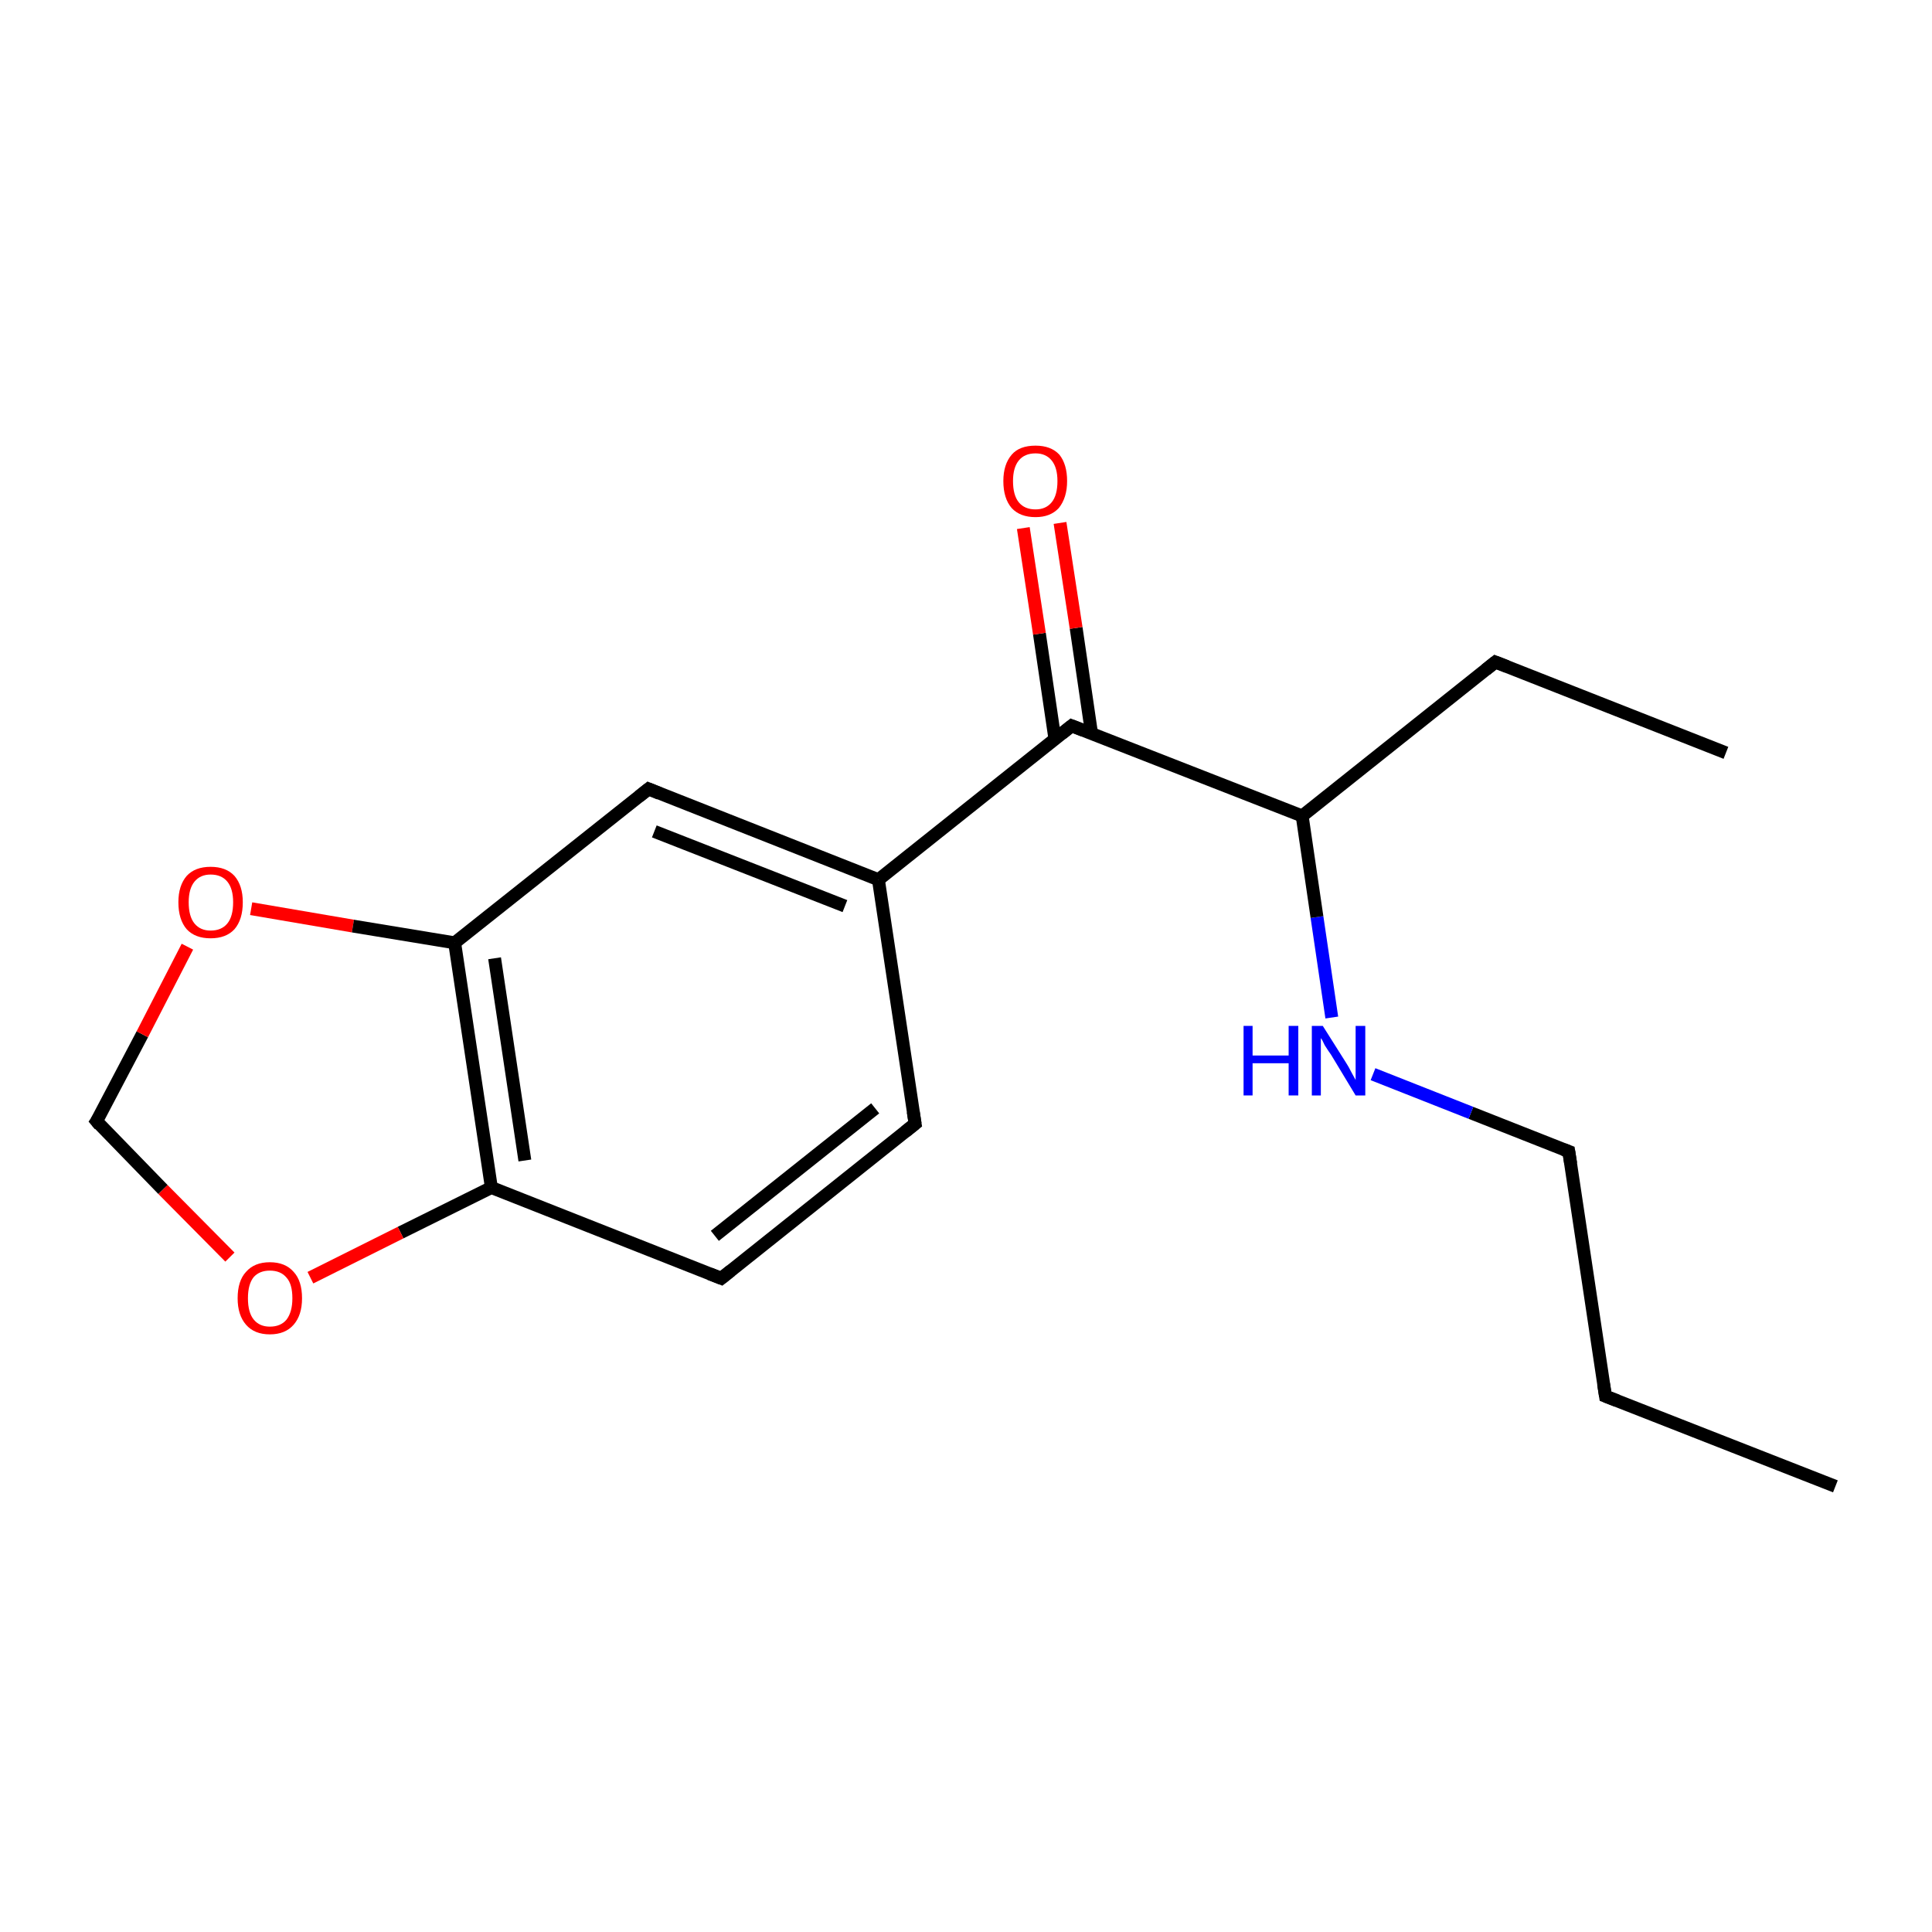 <?xml version='1.0' encoding='iso-8859-1'?>
<svg version='1.1' baseProfile='full'
              xmlns='http://www.w3.org/2000/svg'
                      xmlns:rdkit='http://www.rdkit.org/xml'
                      xmlns:xlink='http://www.w3.org/1999/xlink'
                  xml:space='preserve'
width='300px' height='300px' viewBox='0 0 300 300'>
<!-- END OF HEADER -->
<rect style='opacity:1.0;fill:#FFFFFF;stroke:none' width='300.0' height='300.0' x='0.0' y='0.0'> </rect>
<path class='bond-0 atom-0 atom-1' d='M 285.0,230.8 L 249.3,216.8' style='fill:none;fill-rule:evenodd;stroke:#000000;stroke-width:2.0px;stroke-linecap:butt;stroke-linejoin:miter;stroke-opacity:1' />
<path class='bond-1 atom-1 atom-2' d='M 249.3,216.8 L 243.6,178.8' style='fill:none;fill-rule:evenodd;stroke:#000000;stroke-width:2.0px;stroke-linecap:butt;stroke-linejoin:miter;stroke-opacity:1' />
<path class='bond-2 atom-2 atom-3' d='M 243.6,178.8 L 228.4,172.8' style='fill:none;fill-rule:evenodd;stroke:#000000;stroke-width:2.0px;stroke-linecap:butt;stroke-linejoin:miter;stroke-opacity:1' />
<path class='bond-2 atom-2 atom-3' d='M 228.4,172.8 L 213.2,166.8' style='fill:none;fill-rule:evenodd;stroke:#0000FF;stroke-width:2.0px;stroke-linecap:butt;stroke-linejoin:miter;stroke-opacity:1' />
<path class='bond-3 atom-3 atom-4' d='M 206.8,158.0 L 204.5,142.4' style='fill:none;fill-rule:evenodd;stroke:#0000FF;stroke-width:2.0px;stroke-linecap:butt;stroke-linejoin:miter;stroke-opacity:1' />
<path class='bond-3 atom-3 atom-4' d='M 204.5,142.4 L 202.2,126.7' style='fill:none;fill-rule:evenodd;stroke:#000000;stroke-width:2.0px;stroke-linecap:butt;stroke-linejoin:miter;stroke-opacity:1' />
<path class='bond-4 atom-4 atom-5' d='M 202.2,126.7 L 232.2,102.8' style='fill:none;fill-rule:evenodd;stroke:#000000;stroke-width:2.0px;stroke-linecap:butt;stroke-linejoin:miter;stroke-opacity:1' />
<path class='bond-5 atom-5 atom-6' d='M 232.2,102.8 L 268.0,116.9' style='fill:none;fill-rule:evenodd;stroke:#000000;stroke-width:2.0px;stroke-linecap:butt;stroke-linejoin:miter;stroke-opacity:1' />
<path class='bond-6 atom-4 atom-7' d='M 202.2,126.7 L 166.4,112.7' style='fill:none;fill-rule:evenodd;stroke:#000000;stroke-width:2.0px;stroke-linecap:butt;stroke-linejoin:miter;stroke-opacity:1' />
<path class='bond-7 atom-7 atom-8' d='M 169.5,113.9 L 167.1,97.5' style='fill:none;fill-rule:evenodd;stroke:#000000;stroke-width:2.0px;stroke-linecap:butt;stroke-linejoin:miter;stroke-opacity:1' />
<path class='bond-7 atom-7 atom-8' d='M 167.1,97.5 L 164.6,81.2' style='fill:none;fill-rule:evenodd;stroke:#FF0000;stroke-width:2.0px;stroke-linecap:butt;stroke-linejoin:miter;stroke-opacity:1' />
<path class='bond-7 atom-7 atom-8' d='M 163.8,114.7 L 161.4,98.4' style='fill:none;fill-rule:evenodd;stroke:#000000;stroke-width:2.0px;stroke-linecap:butt;stroke-linejoin:miter;stroke-opacity:1' />
<path class='bond-7 atom-7 atom-8' d='M 161.4,98.4 L 158.9,82.0' style='fill:none;fill-rule:evenodd;stroke:#FF0000;stroke-width:2.0px;stroke-linecap:butt;stroke-linejoin:miter;stroke-opacity:1' />
<path class='bond-8 atom-7 atom-9' d='M 166.4,112.7 L 136.4,136.6' style='fill:none;fill-rule:evenodd;stroke:#000000;stroke-width:2.0px;stroke-linecap:butt;stroke-linejoin:miter;stroke-opacity:1' />
<path class='bond-9 atom-9 atom-10' d='M 136.4,136.6 L 100.7,122.5' style='fill:none;fill-rule:evenodd;stroke:#000000;stroke-width:2.0px;stroke-linecap:butt;stroke-linejoin:miter;stroke-opacity:1' />
<path class='bond-9 atom-9 atom-10' d='M 131.2,140.7 L 101.6,129.1' style='fill:none;fill-rule:evenodd;stroke:#000000;stroke-width:2.0px;stroke-linecap:butt;stroke-linejoin:miter;stroke-opacity:1' />
<path class='bond-10 atom-10 atom-11' d='M 100.7,122.5 L 70.6,146.4' style='fill:none;fill-rule:evenodd;stroke:#000000;stroke-width:2.0px;stroke-linecap:butt;stroke-linejoin:miter;stroke-opacity:1' />
<path class='bond-11 atom-11 atom-12' d='M 70.6,146.4 L 76.3,184.4' style='fill:none;fill-rule:evenodd;stroke:#000000;stroke-width:2.0px;stroke-linecap:butt;stroke-linejoin:miter;stroke-opacity:1' />
<path class='bond-11 atom-11 atom-12' d='M 76.8,148.8 L 81.5,180.2' style='fill:none;fill-rule:evenodd;stroke:#000000;stroke-width:2.0px;stroke-linecap:butt;stroke-linejoin:miter;stroke-opacity:1' />
<path class='bond-12 atom-12 atom-13' d='M 76.3,184.4 L 112.0,198.5' style='fill:none;fill-rule:evenodd;stroke:#000000;stroke-width:2.0px;stroke-linecap:butt;stroke-linejoin:miter;stroke-opacity:1' />
<path class='bond-13 atom-13 atom-14' d='M 112.0,198.5 L 142.1,174.5' style='fill:none;fill-rule:evenodd;stroke:#000000;stroke-width:2.0px;stroke-linecap:butt;stroke-linejoin:miter;stroke-opacity:1' />
<path class='bond-13 atom-13 atom-14' d='M 111.0,191.9 L 135.9,172.1' style='fill:none;fill-rule:evenodd;stroke:#000000;stroke-width:2.0px;stroke-linecap:butt;stroke-linejoin:miter;stroke-opacity:1' />
<path class='bond-14 atom-12 atom-15' d='M 76.3,184.4 L 62.2,191.4' style='fill:none;fill-rule:evenodd;stroke:#000000;stroke-width:2.0px;stroke-linecap:butt;stroke-linejoin:miter;stroke-opacity:1' />
<path class='bond-14 atom-12 atom-15' d='M 62.2,191.4 L 48.2,198.4' style='fill:none;fill-rule:evenodd;stroke:#FF0000;stroke-width:2.0px;stroke-linecap:butt;stroke-linejoin:miter;stroke-opacity:1' />
<path class='bond-15 atom-15 atom-16' d='M 35.7,195.2 L 25.3,184.7' style='fill:none;fill-rule:evenodd;stroke:#FF0000;stroke-width:2.0px;stroke-linecap:butt;stroke-linejoin:miter;stroke-opacity:1' />
<path class='bond-15 atom-15 atom-16' d='M 25.3,184.7 L 15.0,174.1' style='fill:none;fill-rule:evenodd;stroke:#000000;stroke-width:2.0px;stroke-linecap:butt;stroke-linejoin:miter;stroke-opacity:1' />
<path class='bond-16 atom-16 atom-17' d='M 15.0,174.1 L 22.1,160.6' style='fill:none;fill-rule:evenodd;stroke:#000000;stroke-width:2.0px;stroke-linecap:butt;stroke-linejoin:miter;stroke-opacity:1' />
<path class='bond-16 atom-16 atom-17' d='M 22.1,160.6 L 29.1,147.0' style='fill:none;fill-rule:evenodd;stroke:#FF0000;stroke-width:2.0px;stroke-linecap:butt;stroke-linejoin:miter;stroke-opacity:1' />
<path class='bond-17 atom-14 atom-9' d='M 142.1,174.5 L 136.4,136.6' style='fill:none;fill-rule:evenodd;stroke:#000000;stroke-width:2.0px;stroke-linecap:butt;stroke-linejoin:miter;stroke-opacity:1' />
<path class='bond-18 atom-17 atom-11' d='M 39.0,141.1 L 54.8,143.8' style='fill:none;fill-rule:evenodd;stroke:#FF0000;stroke-width:2.0px;stroke-linecap:butt;stroke-linejoin:miter;stroke-opacity:1' />
<path class='bond-18 atom-17 atom-11' d='M 54.8,143.8 L 70.6,146.4' style='fill:none;fill-rule:evenodd;stroke:#000000;stroke-width:2.0px;stroke-linecap:butt;stroke-linejoin:miter;stroke-opacity:1' />
<path d='M 251.1,217.5 L 249.3,216.8 L 249.0,214.9' style='fill:none;stroke:#000000;stroke-width:2.0px;stroke-linecap:butt;stroke-linejoin:miter;stroke-miterlimit:10;stroke-opacity:1;' />
<path d='M 243.9,180.7 L 243.6,178.8 L 242.8,178.5' style='fill:none;stroke:#000000;stroke-width:2.0px;stroke-linecap:butt;stroke-linejoin:miter;stroke-miterlimit:10;stroke-opacity:1;' />
<path d='M 230.7,104.0 L 232.2,102.8 L 234.0,103.5' style='fill:none;stroke:#000000;stroke-width:2.0px;stroke-linecap:butt;stroke-linejoin:miter;stroke-miterlimit:10;stroke-opacity:1;' />
<path d='M 168.2,113.4 L 166.4,112.7 L 164.9,113.9' style='fill:none;stroke:#000000;stroke-width:2.0px;stroke-linecap:butt;stroke-linejoin:miter;stroke-miterlimit:10;stroke-opacity:1;' />
<path d='M 102.4,123.2 L 100.7,122.5 L 99.2,123.7' style='fill:none;stroke:#000000;stroke-width:2.0px;stroke-linecap:butt;stroke-linejoin:miter;stroke-miterlimit:10;stroke-opacity:1;' />
<path d='M 110.2,197.8 L 112.0,198.5 L 113.5,197.3' style='fill:none;stroke:#000000;stroke-width:2.0px;stroke-linecap:butt;stroke-linejoin:miter;stroke-miterlimit:10;stroke-opacity:1;' />
<path d='M 140.6,175.7 L 142.1,174.5 L 141.8,172.6' style='fill:none;stroke:#000000;stroke-width:2.0px;stroke-linecap:butt;stroke-linejoin:miter;stroke-miterlimit:10;stroke-opacity:1;' />
<path d='M 15.5,174.7 L 15.0,174.1 L 15.4,173.5' style='fill:none;stroke:#000000;stroke-width:2.0px;stroke-linecap:butt;stroke-linejoin:miter;stroke-miterlimit:10;stroke-opacity:1;' />
<path class='atom-3' d='M 193.1 159.3
L 194.5 159.3
L 194.5 163.9
L 200.1 163.9
L 200.1 159.3
L 201.6 159.3
L 201.6 170.1
L 200.1 170.1
L 200.1 165.1
L 194.5 165.1
L 194.5 170.1
L 193.1 170.1
L 193.1 159.3
' fill='#0000FF'/>
<path class='atom-3' d='M 205.4 159.3
L 209.0 165.0
Q 209.4 165.6, 209.9 166.6
Q 210.5 167.7, 210.5 167.7
L 210.5 159.3
L 212.0 159.3
L 212.0 170.1
L 210.5 170.1
L 206.7 163.8
Q 206.2 163.1, 205.7 162.3
Q 205.3 161.4, 205.1 161.2
L 205.1 170.1
L 203.7 170.1
L 203.7 159.3
L 205.4 159.3
' fill='#0000FF'/>
<path class='atom-8' d='M 155.8 74.7
Q 155.8 72.1, 157.1 70.6
Q 158.3 69.2, 160.8 69.2
Q 163.2 69.2, 164.5 70.6
Q 165.7 72.1, 165.7 74.7
Q 165.7 77.3, 164.4 78.9
Q 163.1 80.3, 160.8 80.3
Q 158.4 80.3, 157.1 78.9
Q 155.8 77.4, 155.8 74.7
M 160.8 79.1
Q 162.4 79.1, 163.3 78.0
Q 164.2 76.9, 164.2 74.7
Q 164.2 72.6, 163.3 71.5
Q 162.4 70.4, 160.8 70.4
Q 159.1 70.4, 158.2 71.5
Q 157.3 72.6, 157.3 74.7
Q 157.3 76.9, 158.2 78.0
Q 159.1 79.1, 160.8 79.1
' fill='#FF0000'/>
<path class='atom-15' d='M 36.9 201.6
Q 36.9 198.9, 38.2 197.5
Q 39.5 196.0, 41.9 196.0
Q 44.3 196.0, 45.6 197.5
Q 46.9 198.9, 46.9 201.6
Q 46.9 204.2, 45.6 205.7
Q 44.3 207.2, 41.9 207.2
Q 39.5 207.2, 38.2 205.7
Q 36.9 204.2, 36.9 201.6
M 41.9 206.0
Q 43.6 206.0, 44.5 204.9
Q 45.4 203.7, 45.4 201.6
Q 45.4 199.4, 44.5 198.4
Q 43.6 197.3, 41.9 197.3
Q 40.3 197.3, 39.4 198.3
Q 38.5 199.4, 38.5 201.6
Q 38.5 203.8, 39.4 204.9
Q 40.3 206.0, 41.9 206.0
' fill='#FF0000'/>
<path class='atom-17' d='M 27.7 140.1
Q 27.7 137.5, 29.0 136.0
Q 30.3 134.6, 32.7 134.6
Q 35.1 134.6, 36.4 136.0
Q 37.7 137.5, 37.7 140.1
Q 37.7 142.8, 36.4 144.3
Q 35.1 145.7, 32.7 145.7
Q 30.3 145.7, 29.0 144.3
Q 27.7 142.8, 27.7 140.1
M 32.7 144.5
Q 34.4 144.5, 35.3 143.4
Q 36.2 142.3, 36.2 140.1
Q 36.2 138.0, 35.3 136.9
Q 34.4 135.8, 32.7 135.8
Q 31.1 135.8, 30.2 136.9
Q 29.3 138.0, 29.3 140.1
Q 29.3 142.3, 30.2 143.4
Q 31.1 144.5, 32.7 144.5
' fill='#FF0000'/>
</svg>
